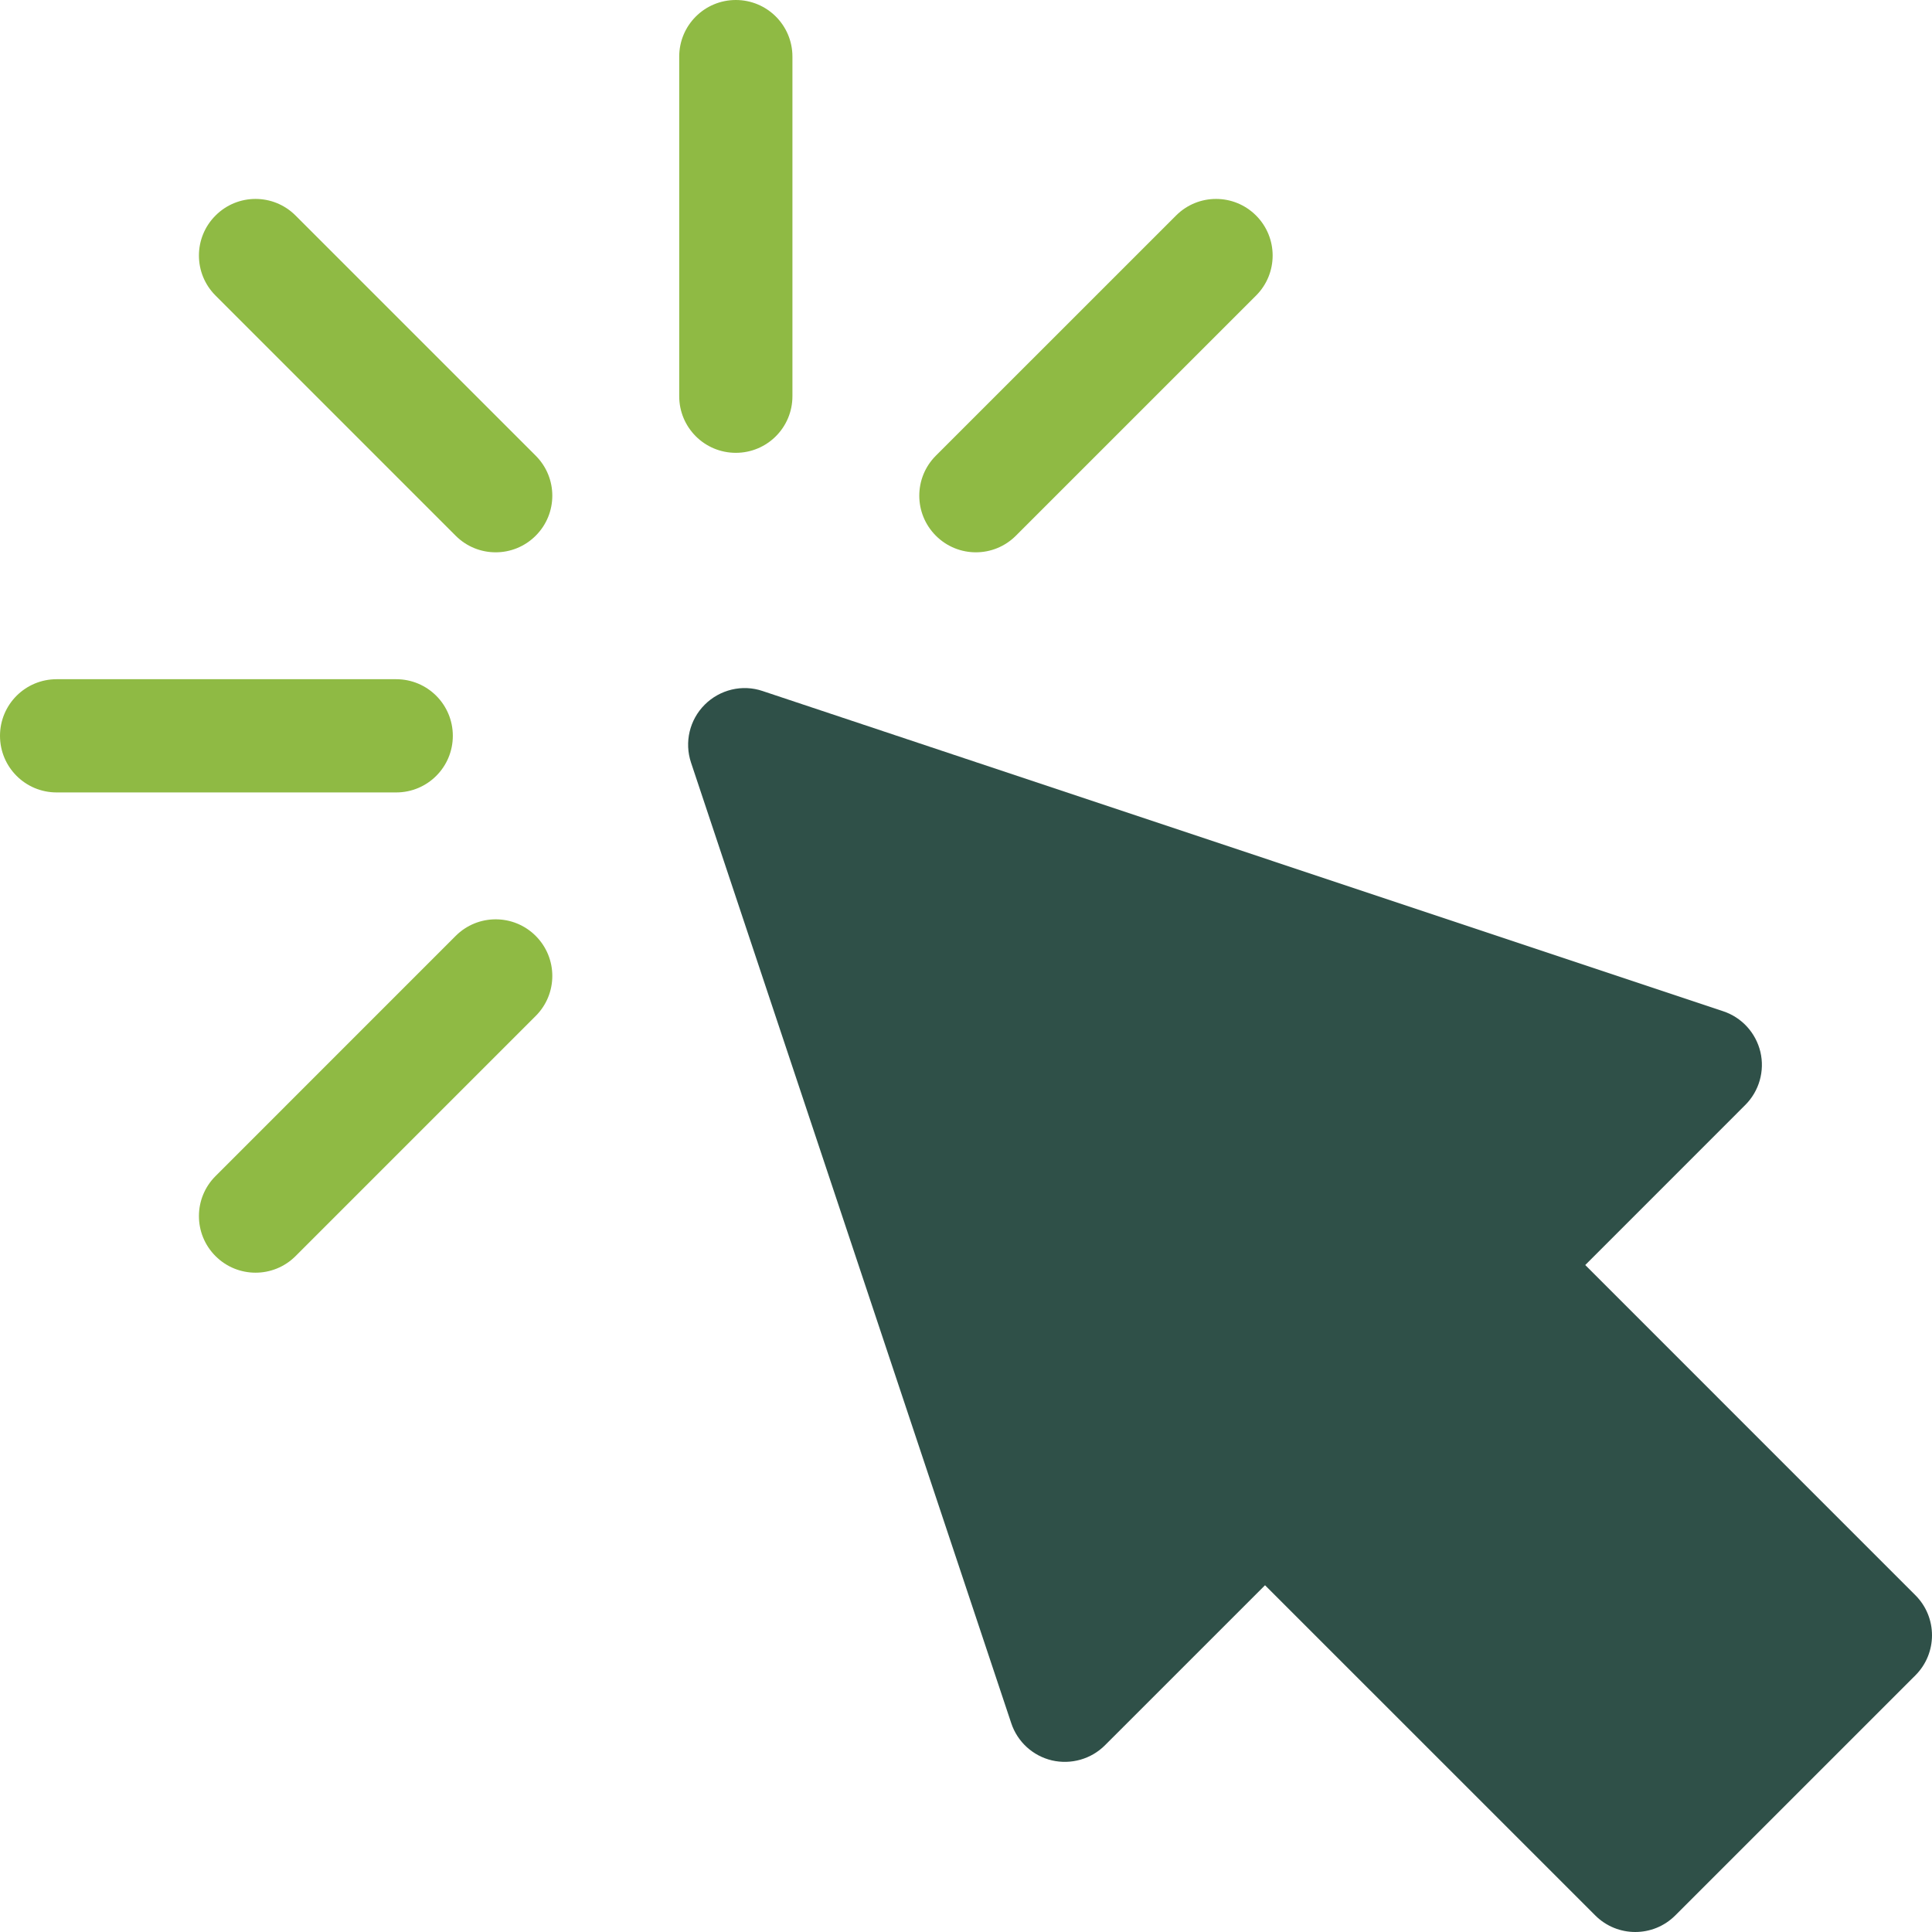 <svg width="50" height="50" viewBox="0 0 50 50" fill="none" xmlns="http://www.w3.org/2000/svg">
    <g clip-path="url(#clip0_243_23251)">
        <path d="M41.285 49.571L32.739 41.026L28.596 45.168C28.238 45.526 27.719 45.673 27.224 45.559C26.729 45.442 26.331 45.078 26.171 44.596L17.884 19.737C17.708 19.21 17.845 18.63 18.237 18.238C18.628 17.847 19.21 17.704 19.737 17.884L44.596 26.171C45.078 26.331 45.441 26.729 45.559 27.224C45.675 27.718 45.527 28.237 45.168 28.596L41.026 32.739L49.571 41.285C50.143 41.857 50.143 42.784 49.571 43.357L43.356 49.571C42.784 50.143 41.857 50.143 41.285 49.571Z" fill="#2F5048"/>
        <path d="M19.043 11.719C18.233 11.719 17.578 11.064 17.578 10.254V1.465C17.578 0.655 18.233 0 19.043 0C19.853 0 20.508 0.655 20.508 1.465V10.254C20.508 11.064 19.853 11.719 19.043 11.719Z" fill="#8FBA44"/>
        <path d="M11.793 13.865L5.578 7.649C5.005 7.077 5.005 6.15 5.578 5.578C6.15 5.005 7.077 5.005 7.649 5.578L13.864 11.793C14.437 12.365 14.437 13.292 13.864 13.864C13.292 14.437 12.365 14.437 11.793 13.865Z" fill="#8FBA44"/>
        <path d="M5.578 32.508C5.005 31.936 5.005 31.009 5.578 30.437L11.793 24.221C12.365 23.649 13.292 23.649 13.864 24.221C14.437 24.794 14.437 25.721 13.864 26.293L7.649 32.508C7.077 33.08 6.15 33.08 5.578 32.508Z" fill="#8FBA44"/>
        <path d="M24.22 13.864C23.648 13.292 23.648 12.365 24.22 11.793L30.436 5.578C31.008 5.005 31.935 5.005 32.507 5.578C33.079 6.15 33.079 7.077 32.507 7.649L26.291 13.864C25.719 14.437 24.792 14.437 24.22 13.864Z" fill="#8FBA44"/>
        <path d="M10.254 20.508H1.465C0.655 20.508 0 19.853 0 19.043C0 18.233 0.655 17.578 1.465 17.578H10.254C11.064 17.578 11.719 18.233 11.719 19.043C11.719 19.853 11.064 20.508 10.254 20.508Z" fill="#8FBA44"/>
    </g>
    <defs>
        <clipPath id="clip0_243_23251">
            <rect width="50" height="50" fill="white"/>
        </clipPath>
    </defs>
</svg>
